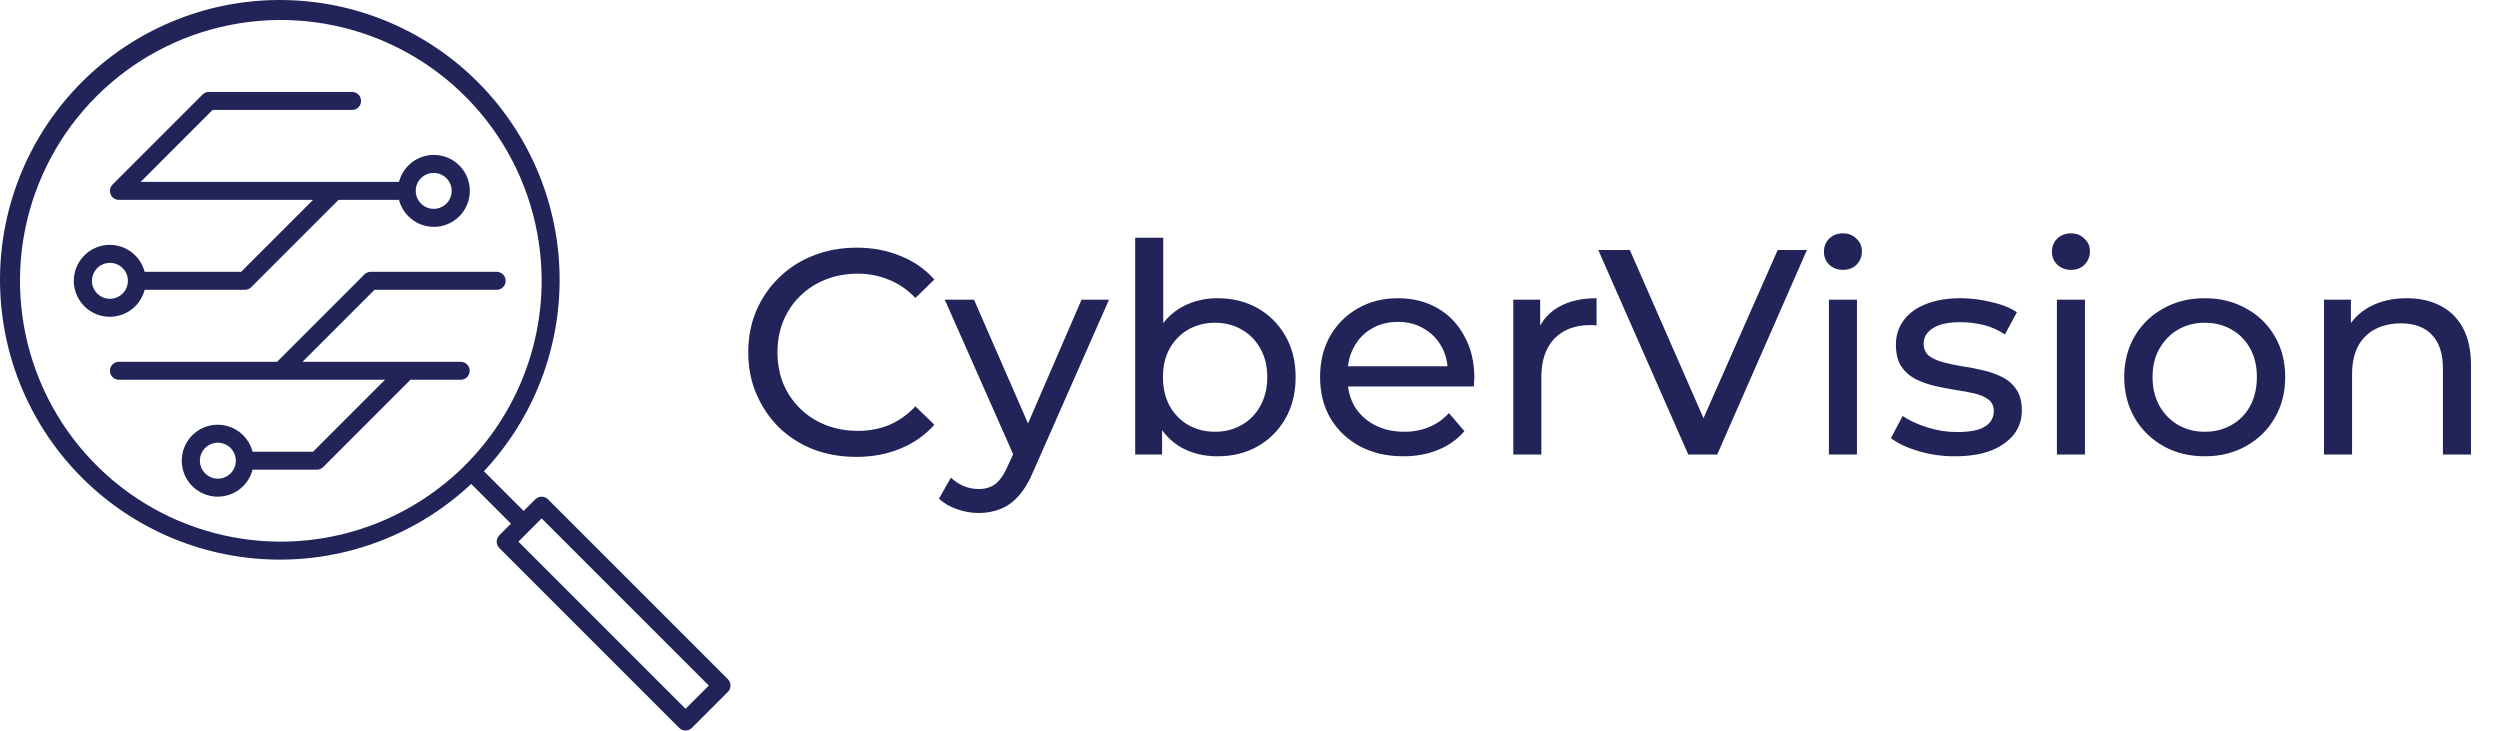 <svg width="154" height="45" viewBox="0 0 154 45" fill="none" xmlns="http://www.w3.org/2000/svg">
<path d="M52.752 28.144C51.791 28.144 50.904 27.988 50.087 27.676C49.283 27.352 48.581 26.902 47.981 26.326C47.394 25.738 46.931 25.054 46.596 24.274C46.26 23.494 46.092 22.636 46.092 21.7C46.092 20.764 46.26 19.906 46.596 19.126C46.931 18.346 47.4 17.668 47.999 17.092C48.599 16.504 49.301 16.054 50.105 15.742C50.922 15.418 51.809 15.256 52.77 15.256C53.742 15.256 54.636 15.424 55.452 15.76C56.279 16.084 56.981 16.57 57.557 17.218L56.388 18.352C55.907 17.848 55.367 17.476 54.767 17.236C54.167 16.984 53.526 16.858 52.842 16.858C52.133 16.858 51.474 16.978 50.861 17.218C50.261 17.458 49.739 17.794 49.295 18.226C48.852 18.658 48.504 19.174 48.252 19.774C48.011 20.362 47.892 21.004 47.892 21.7C47.892 22.396 48.011 23.044 48.252 23.644C48.504 24.232 48.852 24.742 49.295 25.174C49.739 25.606 50.261 25.942 50.861 26.182C51.474 26.422 52.133 26.542 52.842 26.542C53.526 26.542 54.167 26.422 54.767 26.182C55.367 25.93 55.907 25.546 56.388 25.03L57.557 26.164C56.981 26.812 56.279 27.304 55.452 27.64C54.636 27.976 53.736 28.144 52.752 28.144ZM60.287 31.6C59.831 31.6 59.387 31.522 58.955 31.366C58.523 31.222 58.151 31.006 57.839 30.718L58.577 29.422C58.817 29.65 59.081 29.824 59.369 29.944C59.657 30.064 59.963 30.124 60.287 30.124C60.707 30.124 61.055 30.016 61.331 29.8C61.607 29.584 61.865 29.2 62.105 28.648L62.699 27.334L62.879 27.118L66.623 18.46H68.315L63.689 28.954C63.413 29.626 63.101 30.154 62.753 30.538C62.417 30.922 62.045 31.192 61.637 31.348C61.229 31.516 60.779 31.6 60.287 31.6ZM62.555 28.306L58.199 18.46H59.999L63.707 26.956L62.555 28.306ZM74.986 28.108C74.17 28.108 73.432 27.928 72.772 27.568C72.124 27.196 71.608 26.65 71.224 25.93C70.852 25.21 70.666 24.31 70.666 23.23C70.666 22.15 70.858 21.25 71.242 20.53C71.638 19.81 72.16 19.27 72.808 18.91C73.468 18.55 74.194 18.37 74.986 18.37C75.922 18.37 76.75 18.574 77.47 18.982C78.19 19.39 78.76 19.96 79.18 20.692C79.6 21.412 79.81 22.258 79.81 23.23C79.81 24.202 79.6 25.054 79.18 25.786C78.76 26.518 78.19 27.088 77.47 27.496C76.75 27.904 75.922 28.108 74.986 28.108ZM69.928 28V14.644H71.656V20.998L71.476 23.212L71.584 25.426V28H69.928ZM74.842 26.596C75.454 26.596 76 26.458 76.48 26.182C76.972 25.906 77.356 25.516 77.632 25.012C77.92 24.496 78.064 23.902 78.064 23.23C78.064 22.546 77.92 21.958 77.632 21.466C77.356 20.962 76.972 20.572 76.48 20.296C76 20.02 75.454 19.882 74.842 19.882C74.242 19.882 73.696 20.02 73.204 20.296C72.724 20.572 72.34 20.962 72.052 21.466C71.776 21.958 71.638 22.546 71.638 23.23C71.638 23.902 71.776 24.496 72.052 25.012C72.34 25.516 72.724 25.906 73.204 26.182C73.696 26.458 74.242 26.596 74.842 26.596ZM86.446 28.108C85.426 28.108 84.526 27.898 83.746 27.478C82.978 27.058 82.378 26.482 81.946 25.75C81.526 25.018 81.316 24.178 81.316 23.23C81.316 22.282 81.52 21.442 81.928 20.71C82.348 19.978 82.918 19.408 83.638 19C84.37 18.58 85.192 18.37 86.104 18.37C87.028 18.37 87.844 18.574 88.552 18.982C89.26 19.39 89.812 19.966 90.208 20.71C90.616 21.442 90.82 22.3 90.82 23.284C90.82 23.356 90.814 23.44 90.802 23.536C90.802 23.632 90.796 23.722 90.784 23.806H82.666V22.564H89.884L89.182 22.996C89.194 22.384 89.068 21.838 88.804 21.358C88.54 20.878 88.174 20.506 87.706 20.242C87.25 19.966 86.716 19.828 86.104 19.828C85.504 19.828 84.97 19.966 84.502 20.242C84.034 20.506 83.668 20.884 83.404 21.376C83.14 21.856 83.008 22.408 83.008 23.032V23.32C83.008 23.956 83.152 24.526 83.44 25.03C83.74 25.522 84.154 25.906 84.682 26.182C85.21 26.458 85.816 26.596 86.5 26.596C87.064 26.596 87.574 26.5 88.03 26.308C88.498 26.116 88.906 25.828 89.254 25.444L90.208 26.56C89.776 27.064 89.236 27.448 88.588 27.712C87.952 27.976 87.238 28.108 86.446 28.108ZM93.219 28V18.46H94.875V21.052L94.713 20.404C94.977 19.744 95.421 19.24 96.045 18.892C96.669 18.544 97.437 18.37 98.349 18.37V20.044C98.277 20.032 98.205 20.026 98.133 20.026C98.073 20.026 98.013 20.026 97.953 20.026C97.029 20.026 96.297 20.302 95.757 20.854C95.217 21.406 94.947 22.204 94.947 23.248V28H93.219ZM103.998 28L98.454 15.4H100.398L105.492 27.028H104.376L109.506 15.4H111.306L105.78 28H103.998ZM112.66 28V18.46H114.388V28H112.66ZM113.524 16.624C113.188 16.624 112.906 16.516 112.678 16.3C112.462 16.084 112.354 15.82 112.354 15.508C112.354 15.184 112.462 14.914 112.678 14.698C112.906 14.482 113.188 14.374 113.524 14.374C113.86 14.374 114.136 14.482 114.352 14.698C114.58 14.902 114.694 15.16 114.694 15.472C114.694 15.796 114.586 16.072 114.37 16.3C114.154 16.516 113.872 16.624 113.524 16.624ZM120.424 28.108C119.632 28.108 118.876 28 118.156 27.784C117.448 27.568 116.89 27.304 116.482 26.992L117.202 25.624C117.61 25.9 118.114 26.134 118.714 26.326C119.314 26.518 119.926 26.614 120.55 26.614C121.354 26.614 121.93 26.5 122.278 26.272C122.638 26.044 122.818 25.726 122.818 25.318C122.818 25.018 122.71 24.784 122.494 24.616C122.278 24.448 121.99 24.322 121.63 24.238C121.282 24.154 120.892 24.082 120.46 24.022C120.028 23.95 119.596 23.866 119.164 23.77C118.732 23.662 118.336 23.518 117.976 23.338C117.616 23.146 117.328 22.888 117.112 22.564C116.896 22.228 116.788 21.784 116.788 21.232C116.788 20.656 116.95 20.152 117.274 19.72C117.598 19.288 118.054 18.958 118.642 18.73C119.242 18.49 119.95 18.37 120.766 18.37C121.39 18.37 122.02 18.448 122.656 18.604C123.304 18.748 123.832 18.958 124.24 19.234L123.502 20.602C123.07 20.314 122.62 20.116 122.152 20.008C121.684 19.9 121.216 19.846 120.748 19.846C119.992 19.846 119.428 19.972 119.056 20.224C118.684 20.464 118.498 20.776 118.498 21.16C118.498 21.484 118.606 21.736 118.822 21.916C119.05 22.084 119.338 22.216 119.686 22.312C120.046 22.408 120.442 22.492 120.874 22.564C121.306 22.624 121.738 22.708 122.17 22.816C122.602 22.912 122.992 23.05 123.34 23.23C123.7 23.41 123.988 23.662 124.204 23.986C124.432 24.31 124.546 24.742 124.546 25.282C124.546 25.858 124.378 26.356 124.042 26.776C123.706 27.196 123.232 27.526 122.62 27.766C122.008 27.994 121.276 28.108 120.424 28.108ZM126.705 28V18.46H128.433V28H126.705ZM127.569 16.624C127.233 16.624 126.951 16.516 126.723 16.3C126.507 16.084 126.399 15.82 126.399 15.508C126.399 15.184 126.507 14.914 126.723 14.698C126.951 14.482 127.233 14.374 127.569 14.374C127.905 14.374 128.181 14.482 128.397 14.698C128.625 14.902 128.739 15.16 128.739 15.472C128.739 15.796 128.631 16.072 128.415 16.3C128.199 16.516 127.917 16.624 127.569 16.624ZM135.819 28.108C134.859 28.108 134.007 27.898 133.263 27.478C132.519 27.058 131.931 26.482 131.499 25.75C131.067 25.006 130.851 24.166 130.851 23.23C130.851 22.282 131.067 21.442 131.499 20.71C131.931 19.978 132.519 19.408 133.263 19C134.007 18.58 134.859 18.37 135.819 18.37C136.767 18.37 137.613 18.58 138.357 19C139.113 19.408 139.701 19.978 140.121 20.71C140.553 21.43 140.769 22.27 140.769 23.23C140.769 24.178 140.553 25.018 140.121 25.75C139.701 26.482 139.113 27.058 138.357 27.478C137.613 27.898 136.767 28.108 135.819 28.108ZM135.819 26.596C136.431 26.596 136.977 26.458 137.457 26.182C137.949 25.906 138.333 25.516 138.609 25.012C138.885 24.496 139.023 23.902 139.023 23.23C139.023 22.546 138.885 21.958 138.609 21.466C138.333 20.962 137.949 20.572 137.457 20.296C136.977 20.02 136.431 19.882 135.819 19.882C135.207 19.882 134.661 20.02 134.181 20.296C133.701 20.572 133.317 20.962 133.029 21.466C132.741 21.958 132.597 22.546 132.597 23.23C132.597 23.902 132.741 24.496 133.029 25.012C133.317 25.516 133.701 25.906 134.181 26.182C134.661 26.458 135.207 26.596 135.819 26.596ZM148.253 18.37C149.033 18.37 149.717 18.52 150.305 18.82C150.905 19.12 151.373 19.576 151.709 20.188C152.045 20.8 152.213 21.574 152.213 22.51V28H150.485V22.708C150.485 21.784 150.257 21.088 149.801 20.62C149.357 20.152 148.727 19.918 147.911 19.918C147.299 19.918 146.765 20.038 146.309 20.278C145.853 20.518 145.499 20.872 145.247 21.34C145.007 21.808 144.887 22.39 144.887 23.086V28H143.159V18.46H144.815V21.034L144.545 20.35C144.857 19.726 145.337 19.24 145.985 18.892C146.633 18.544 147.389 18.37 148.253 18.37Z" fill="#222359"/>
<path d="M33.757 30.758C33.706 30.706 33.645 30.665 33.577 30.637C33.51 30.61 33.438 30.595 33.365 30.595C33.293 30.595 33.221 30.61 33.153 30.637C33.086 30.665 33.025 30.706 32.974 30.758L32.257 31.474L29.81 29.027C32.905 25.727 34.578 21.343 34.468 16.821C34.359 12.299 32.477 8.001 29.228 4.854C25.978 1.707 21.622 -0.036 17.098 0.001C12.575 0.037 8.247 1.85 5.049 5.049C1.85 8.247 0.037 12.575 0.001 17.098C-0.036 21.622 1.707 25.978 4.854 29.228C8.001 32.477 12.299 34.359 16.821 34.468C21.343 34.578 25.727 32.905 29.027 29.81L31.474 32.257L30.758 32.974C30.706 33.025 30.665 33.086 30.637 33.153C30.61 33.221 30.595 33.293 30.595 33.365C30.595 33.438 30.61 33.51 30.637 33.577C30.665 33.645 30.706 33.706 30.758 33.757L41.838 44.838C41.89 44.889 41.951 44.93 42.018 44.958C42.085 44.986 42.157 45 42.23 45C42.303 45 42.375 44.986 42.442 44.958C42.509 44.93 42.57 44.889 42.622 44.838L44.838 42.621C44.889 42.57 44.93 42.509 44.958 42.442C44.986 42.375 45 42.303 45 42.23C45 42.157 44.986 42.085 44.958 42.018C44.93 41.951 44.889 41.89 44.838 41.838L33.757 30.758ZM17.299 33.365C14.121 33.365 11.014 32.423 8.372 30.658C5.73 28.892 3.671 26.383 2.455 23.447C1.239 20.511 0.92 17.281 1.54 14.164C2.16 11.047 3.69 8.184 5.937 5.937C8.184 3.69 11.047 2.16 14.164 1.54C17.281 0.92 20.511 1.239 23.447 2.455C26.383 3.671 28.892 5.73 30.658 8.372C32.423 11.014 33.365 14.121 33.365 17.299C33.361 21.558 31.666 25.642 28.654 28.654C25.642 31.666 21.558 33.361 17.299 33.365ZM42.23 43.663L31.933 33.365L33.365 31.933L43.663 42.23L42.23 43.663Z" fill="#222359"/>
<path d="M8.909 17.852H15.082C15.155 17.852 15.227 17.838 15.294 17.81C15.361 17.782 15.422 17.742 15.474 17.69L20.852 12.312H24.579C24.714 12.835 25.035 13.29 25.481 13.592C25.928 13.895 26.469 14.025 27.004 13.957C27.54 13.889 28.032 13.628 28.388 13.223C28.745 12.818 28.941 12.297 28.941 11.758C28.941 11.219 28.745 10.698 28.388 10.293C28.032 9.888 27.54 9.628 27.004 9.56C26.469 9.492 25.928 9.621 25.481 9.924C25.035 10.227 24.714 10.682 24.579 11.204H8.664L13.095 6.772H21.688C21.835 6.772 21.976 6.714 22.08 6.61C22.184 6.506 22.242 6.365 22.242 6.218C22.242 6.071 22.184 5.93 22.08 5.826C21.976 5.722 21.835 5.664 21.688 5.664H12.866C12.793 5.664 12.721 5.678 12.654 5.706C12.587 5.734 12.526 5.775 12.474 5.826L6.956 11.345L6.948 11.357C6.867 11.432 6.81 11.531 6.785 11.639C6.761 11.747 6.77 11.86 6.81 11.963C6.851 12.067 6.922 12.155 7.014 12.217C7.106 12.28 7.215 12.313 7.326 12.312H19.285L14.853 16.744H8.909C8.774 16.222 8.454 15.767 8.007 15.464C7.561 15.162 7.019 15.032 6.484 15.1C5.949 15.168 5.457 15.429 5.101 15.834C4.744 16.238 4.547 16.759 4.547 17.299C4.547 17.838 4.744 18.359 5.101 18.764C5.457 19.168 5.949 19.429 6.484 19.497C7.019 19.565 7.561 19.435 8.007 19.133C8.454 18.83 8.774 18.375 8.909 17.852ZM26.717 10.65C26.936 10.65 27.15 10.715 27.332 10.837C27.515 10.959 27.657 11.132 27.741 11.334C27.825 11.537 27.846 11.759 27.804 11.974C27.761 12.189 27.655 12.387 27.5 12.542C27.346 12.697 27.148 12.802 26.933 12.845C26.718 12.888 26.495 12.866 26.293 12.782C26.09 12.698 25.917 12.556 25.796 12.374C25.674 12.191 25.609 11.977 25.609 11.758C25.609 11.464 25.726 11.183 25.934 10.975C26.141 10.767 26.423 10.65 26.717 10.65ZM5.664 17.299C5.664 17.079 5.729 16.865 5.85 16.683C5.972 16.501 6.145 16.359 6.348 16.275C6.55 16.191 6.773 16.169 6.988 16.212C7.203 16.255 7.4 16.36 7.555 16.515C7.71 16.67 7.816 16.867 7.859 17.082C7.901 17.297 7.879 17.52 7.795 17.723C7.712 17.925 7.57 18.098 7.387 18.22C7.205 18.341 6.991 18.407 6.772 18.407C6.478 18.406 6.196 18.289 5.989 18.082C5.781 17.874 5.664 17.592 5.664 17.299Z" fill="#222359"/>
<path d="M30.595 16.744H22.839C22.766 16.744 22.694 16.759 22.627 16.787C22.56 16.814 22.499 16.855 22.447 16.907L17.069 22.285H7.326C7.179 22.285 7.038 22.343 6.934 22.447C6.83 22.551 6.772 22.692 6.772 22.839C6.772 22.986 6.83 23.127 6.934 23.23C7.038 23.334 7.179 23.393 7.326 23.393H23.718L19.285 27.825H15.558C15.423 27.303 15.102 26.848 14.656 26.545C14.209 26.242 13.668 26.113 13.133 26.181C12.598 26.249 12.106 26.509 11.749 26.914C11.393 27.319 11.196 27.84 11.196 28.379C11.196 28.919 11.393 29.439 11.749 29.844C12.106 30.249 12.598 30.51 13.133 30.578C13.668 30.645 14.209 30.516 14.656 30.213C15.102 29.91 15.423 29.455 15.558 28.933H19.515C19.587 28.933 19.66 28.919 19.727 28.891C19.794 28.863 19.855 28.822 19.906 28.771L25.285 23.393H28.379C28.526 23.393 28.667 23.334 28.771 23.23C28.875 23.127 28.933 22.986 28.933 22.839C28.933 22.692 28.875 22.551 28.771 22.447C28.667 22.343 28.526 22.285 28.379 22.285H18.636L23.068 17.852H30.595C30.742 17.852 30.883 17.794 30.987 17.69C31.091 17.586 31.149 17.445 31.149 17.299C31.149 17.151 31.091 17.011 30.987 16.907C30.883 16.803 30.742 16.744 30.595 16.744ZM13.42 29.487C13.201 29.487 12.987 29.422 12.805 29.3C12.623 29.179 12.48 29.006 12.397 28.803C12.313 28.601 12.291 28.378 12.334 28.163C12.376 27.948 12.482 27.75 12.637 27.596C12.792 27.441 12.989 27.335 13.204 27.292C13.419 27.25 13.642 27.271 13.844 27.355C14.047 27.439 14.22 27.581 14.342 27.764C14.463 27.946 14.528 28.16 14.528 28.379C14.528 28.673 14.411 28.955 14.204 29.162C13.996 29.37 13.714 29.487 13.42 29.487Z" fill="#222359"/>
</svg>
